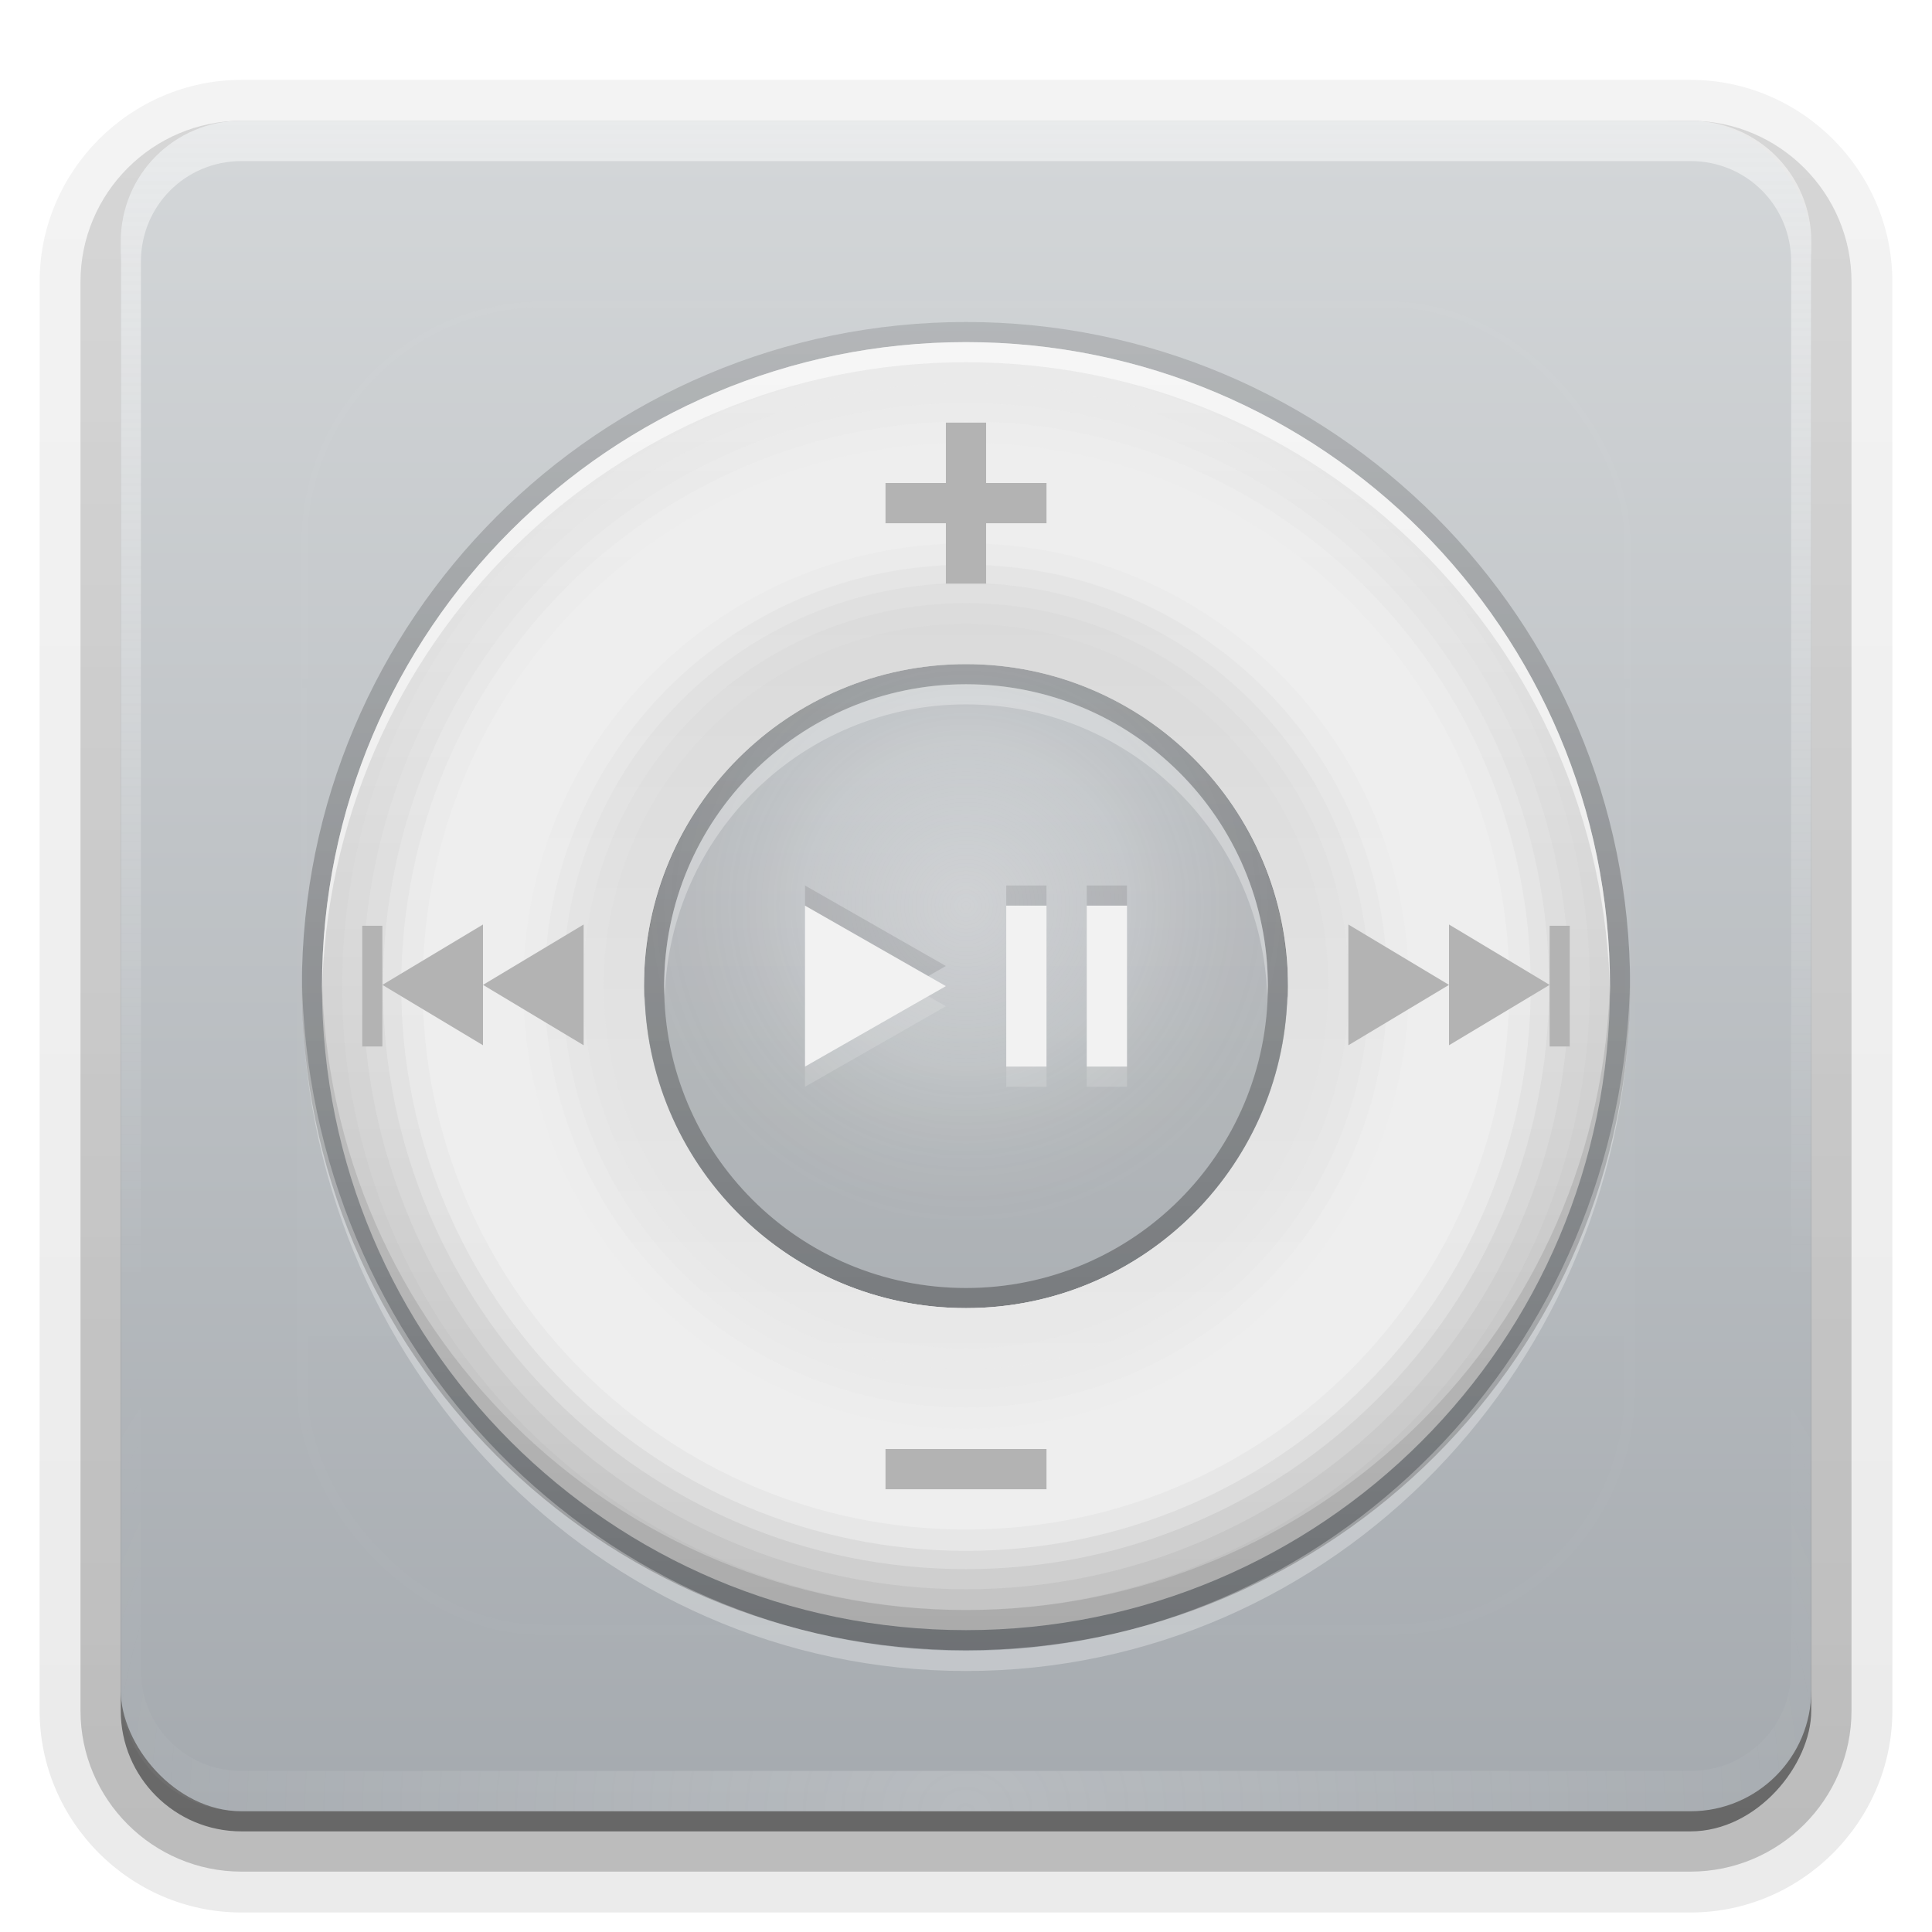 <svg height="96" width="96" xmlns="http://www.w3.org/2000/svg" xmlns:xlink="http://www.w3.org/1999/xlink"><linearGradient id="a"><stop offset="0" stop-color="#fefefe"/><stop offset="1" stop-color="#fefefe" stop-opacity="0"/></linearGradient><linearGradient id="b" gradientUnits="userSpaceOnUse" x1="36.357" x2="36.357" xlink:href="#a" y1="6" y2="63.893"/><filter id="c" color-interpolation-filters="sRGB" height="1.384" width="1.384" x="-.192" y="-.192"><feGaussianBlur stdDeviation="5.28"/></filter><linearGradient id="d" gradientUnits="userSpaceOnUse" x1="48" x2="48" xlink:href="#a" y1="20.221" y2="138.661"/><radialGradient id="e" cx="48" cy="90.172" gradientTransform="matrix(1.157 0 0 .996 -7.551 .197)" gradientUnits="userSpaceOnUse" r="42" xlink:href="#a"/><clipPath id="f"><rect height="84" rx="6" width="84" x="6" y="6"/></clipPath><linearGradient id="g" gradientUnits="userSpaceOnUse" x1="48" x2="48" y1="90" y2="5.988"><stop offset="0" stop-color="#a5aaaf"/><stop offset="1" stop-color="#d4d7d9"/></linearGradient><linearGradient id="h" gradientTransform="matrix(1.006 0 0 .994 100 0)" gradientUnits="userSpaceOnUse" x1="45.448" x2="45.448" y1="92.54" y2="7.017"><stop offset="0"/><stop offset="1" stop-opacity=".588"/></linearGradient><linearGradient id="i" gradientTransform="matrix(1.024 0 0 1.012 -1.143 -98.071)" gradientUnits="userSpaceOnUse" x1="32.251" x2="32.251" xlink:href="#h" y1="6.132" y2="90.239"/><linearGradient id="j" gradientTransform="translate(0 -97)" gradientUnits="userSpaceOnUse" x1="32.251" x2="32.251" xlink:href="#h" y1="6.132" y2="90.239"/><linearGradient id="k" gradientTransform="matrix(0 1 -1 0 97 1)" gradientUnits="userSpaceOnUse" x1="-41" x2="72" xlink:href="#l" y1="49" y2="49"/><linearGradient id="l"><stop offset="0" stop-color="#bebebe"/><stop offset="1" stop-color="#ebebeb"/></linearGradient><radialGradient id="m" cx="48" cy="44" gradientUnits="userSpaceOnUse" r="16"><stop offset="0" stop-color="#fefefe"/><stop offset=".5" stop-color="#fefefe" stop-opacity=".336"/><stop offset="1" stop-opacity=".168"/></radialGradient><linearGradient id="n" gradientTransform="matrix(0 -1 1 0 0 97)" gradientUnits="userSpaceOnUse" x1="15" x2="120" y1="48" y2="48"><stop offset="0"/><stop offset="1" stop-opacity="0"/></linearGradient><linearGradient id="o" gradientTransform="matrix(0 -1 1 0 -1 97)" gradientUnits="userSpaceOnUse" x1="16" x2="80" xlink:href="#l" y1="49" y2="49"/><path d="m12-95.031c-5.511 0-10.031 4.52-10.031 10.031v71c0 5.511 4.52 10.031 10.031 10.031h72c5.511 0 10.031-4.52 10.031-10.031v-71c0-5.511-4.52-10.031-10.031-10.031z" fill="url(#i)" opacity=".08" transform="scale(1 -1)"/><path d="m12-94.031c-4.972 0-9.031 4.06-9.031 9.031v71c0 4.972 4.06 9.031 9.031 9.031h72c4.972 0 9.031-4.06 9.031-9.031v-71c0-4.972-4.06-9.031-9.031-9.031z" fill="url(#i)" opacity=".1" transform="scale(1 -1)"/><path d="m12-93c-4.409 0-8 3.591-8 8v71c0 4.409 3.591 8 8 8h72c4.409 0 8-3.591 8-8v-71c0-4.409-3.591-8-8-8z" fill="url(#i)" opacity=".2" transform="scale(1 -1)"/><rect fill="url(#i)" height="85" opacity=".3" rx="7" transform="scale(1 -1)" width="86" x="5" y="-92"/><rect fill="url(#j)" height="84" opacity=".45" rx="6" transform="scale(1 -1)" width="84" x="6" y="-91"/><rect fill="url(#g)" height="84" rx="6" width="84" x="6" y="6"/><path d="m12 6c-3.324 0-6 2.676-6 6v2 68 2c0 .335.041.651.094.969.049.296.097.597.188.875.01.03.021.064.031.094.099.288.235.547.375.812.145.274.316.536.5.781s.374.473.594.688c.44.428.943.815 1.5 1.094.279.14.573.247.875.344-.256-.1-.487-.236-.719-.375-.007-.004-.024.004-.031 0-.032-.019-.062-.043-.094-.062-.12-.077-.231-.164-.344-.25-.106-.081-.213-.161-.312-.25-.178-.161-.347-.345-.5-.531-.108-.13-.218-.265-.312-.406-.025-.038-.038-.086-.062-.125-.065-.103-.13-.205-.188-.312-.101-.195-.206-.416-.281-.625-.008-.022-.024-.041-.031-.062-.032-.092-.036-.187-.062-.281-.03-.107-.07-.203-.094-.312-.073-.342-.125-.698-.125-1.062v-2-68-2c0-2.782 2.218-5 5-5h2 68 2c2.782 0 5 2.218 5 5v2 68 2c0 .364-.052.721-.125 1.062-.044.207-.088.398-.156.594-.008.022-.023.041-.031.062-.063.174-.138.367-.219.531-.042.083-.079.17-.125.25-.055.097-.127.188-.188.281-.094.141-.205.276-.312.406-.143.174-.303.347-.469.5-.011.01-.02.021-.031.031-.138.126-.285.234-.438.344-.103.073-.204.153-.312.219-.007.004-.024-.004-.031 0-.232.139-.463.275-.719.375.302-.097.596-.204.875-.344.557-.279 1.06-.666 1.5-1.094.22-.214.409-.442.594-.688s.355-.508.5-.781c.14-.265.276-.525.375-.812.01-.031.021-.063.031-.094.09-.278.139-.579.188-.875.052-.318.094-.634.094-.969v-2-68-2c0-3.324-2.676-6-6-6z" fill="url(#b)" opacity=".5"/><path d="m12 90c-3.324 0-6-2.676-6-6v-2-68-2c0-.335.041-.651.094-.969.049-.296.097-.597.188-.875.01-.03.021-.064.031-.094.099-.288.235-.547.375-.812.145-.274.316-.536.5-.781s.374-.473.594-.688c.44-.428.943-.815 1.5-1.094.279-.14.573-.247.875-.344-.256.1-.487.236-.719.375-.007.004-.024-.004-.031 0-.032.019-.062.043-.094.062-.12.077-.231.164-.344.25-.106.081-.213.161-.312.25-.178.161-.347.345-.5.531-.108.13-.218.265-.312.406-.025.038-.038.086-.062.125-.065.103-.13.205-.188.312-.101.195-.206.416-.281.625-.008.022-.024.041-.031.062-.032.092-.036.187-.062.281-.03.107-.07.203-.094.312-.073.342-.125.698-.125 1.062v2 68 2c0 2.782 2.218 5 5 5h2 68 2c2.782 0 5-2.218 5-5v-2-68-2c0-.364-.052-.721-.125-1.062-.044-.207-.088-.398-.156-.594-.008-.022-.023-.041-.031-.062-.063-.174-.138-.367-.219-.531-.042-.083-.079-.17-.125-.25-.055-.097-.127-.188-.188-.281-.094-.141-.205-.276-.312-.406-.143-.174-.303-.347-.469-.5-.011-.01-.02-.021-.031-.031-.138-.126-.285-.234-.438-.344-.103-.073-.204-.153-.312-.219-.007-.004-.024.004-.031 0-.232-.139-.463-.275-.719-.375.302.097.596.204.875.344.557.279 1.06.666 1.5 1.094.22.214.409.442.594.688s.355.508.5.781c.14.265.276.525.375.812.01.031.021.063.031.094.09.278.139.579.188.875.052.318.094.634.094.969v2 68 2c0 3.324-2.676 6-6 6z" fill="url(#e)" opacity=".2"/><rect height="66" rx="12" style="opacity:.1;stroke:#fefefe;stroke-width:.5;stroke-linecap:round;clip-path:url(#f);fill:url(#d);filter:url(#c)" width="66" x="15" y="15"/><path d="m16 49c0 17.673 14.327 32 32 32s32-14.327 32-32-14.327-32-32-32-32 14.327-32 32zm16 0c0-8.837 7.163-16 16-16s16 7.163 16 16-7.163 16-16 16-16-7.163-16-16z" fill="url(#o)"/><path d="m15 49c0 18.213 14.787 33 33 33s33-14.787 33-33-14.787-33-33-33-33 14.787-33 33zm1 0c0-17.673 14.327-32 32-32s32 14.327 32 32-14.327 32-32 32-32-14.327-32-32zm16 0c0 8.837 7.163 16 16 16s16-7.163 16-16-7.163-16-16-16-16 7.163-16 16zm1 0c0-8.297 6.703-15 15-15s15 6.703 15 15-6.703 15-15 15-15-6.703-15-15z" fill="url(#n)" opacity=".35"/><path d="m64 48a16 16 0 1 1 -32 0 16 16 0 1 1 32 0z" fill="url(#m)" opacity=".25" transform="translate(0 1)"/><path d="m48 17c-17.673 0-32 14.327-32 32 0 .167-.003.334 0 .5.267-17.443 14.494-31.5 32-31.5s31.733 14.057 32 31.5c.003-.166 0-.333 0-.5 0-17.673-14.327-32-32-32zm-15.969 32.5c-.005.169-.031.33-.031.5 0 8.837 7.163 16 16 16s16-7.163 16-16c0-.17-.026-.331-.031-.5-.268 8.601-7.302 15.5-15.969 15.5s-15.7-6.899-15.969-15.5z" fill="#fefefe" opacity=".6"/><path d="m48 32c-8.837 0-16 7.163-16 16 0 .17.026.331.031.5.268-8.601 7.302-15.5 15.969-15.5s15.7 6.899 15.969 15.5c.005-.169.031-.33.031-.5 0-8.837-7.163-16-16-16zm-32 16.5c-.003.166 0 .333 0 .5 0 17.673 14.327 32 32 32s32-14.327 32-32c0-.167.003-.334 0-.5-.267 17.443-14.494 31.5-32 31.5s-31.733-14.057-32-31.5z" opacity=".1"/><path d="m48 34c-8.284 0-15 6.716-15 15 0 .169.026.332.031.5.267-8.05 6.854-14.5 14.969-14.5s14.702 6.45 14.969 14.5c.006-.168.031-.331.031-.5 0-8.284-6.716-15-15-15z" fill="#fefefe" opacity=".3"/><path d="m15 48.5c-.002.167 0 .332 0 .5 0 18.792 14.775 34.031 33 34.031s33-15.239 33-34.031c0-.168.002-.333 0-.5-.261 18.561-14.937 33.531-33 33.531s-32.739-14.97-33-33.531z" fill="#fefefe" opacity=".3"/><path d="m72 49c0-13.255-10.745-24-24-24s-24 10.745-24 24 10.745 24 24 24 24-10.745 24-24zm-8 0c0 8.837-7.163 16-16 16s-16-7.163-16-16 7.163-16 16-16 16 7.163 16 16z" fill="url(#k)"/><g fill="#eee"><path d="m48 18c-17.073 0-31 13.927-31 31s13.927 31 31 31 31-13.927 31-31-13.927-31-31-31zm0 13c9.989 0 18 8.011 18 18s-8.011 18-18 18-18-8.011-18-18 8.011-18 18-18z" opacity=".12"/><path d="m48 19.031c-16.528 0-29.969 13.441-29.969 29.969s13.441 29.969 29.969 29.969 29.969-13.441 29.969-29.969-13.441-29.969-29.969-29.969zm0 10.938c10.539 0 19.031 8.493 19.031 19.031s-8.493 19.031-19.031 19.031-19.031-8.493-19.031-19.031 8.493-19.031 19.031-19.031z" opacity=".25"/><path d="m48 20.031c-15.982 0-28.969 12.986-28.969 28.969s12.986 28.969 28.969 28.969 28.969-12.986 28.969-28.969-12.986-28.969-28.969-28.969zm0 8.938c11.081 0 20.031 8.95 20.031 20.031s-8.95 20.031-20.031 20.031-20.031-8.95-20.031-20.031 8.95-20.031 20.031-20.031z" opacity=".4"/><path d="m48 20.938c-15.49 0-28.062 12.573-28.062 28.062s12.573 28.062 28.062 28.062 28.062-12.573 28.062-28.062-12.573-28.062-28.062-28.062zm0 7.125c11.572 0 20.938 9.366 20.938 20.938s-9.366 20.938-20.938 20.938-20.938-9.366-20.938-20.938 9.366-20.938 20.938-20.938z" opacity=".6"/><path d="m48 22c-14.912 0-27 12.088-27 27s12.088 27 27 27 27-12.088 27-27-12.088-27-27-27zm0 5c12.15 0 22 9.85 22 22s-9.85 22-22 22-22-9.85-22-22 9.85-22 22-22z"/></g><path d="m67 45.938v3 3l2.5-1.5 2.5-1.5-2.5-1.5zm5 3v3l2.5-1.5 2.5-1.5-2.5-1.5-2.5-1.5zm5 0v3.062h1v-6h-1z" fill="#b3b3b3"/><path d="m29 45.938v3 3l-2.5-1.5-2.5-1.5 2.5-1.5zm-5 3v3l-2.5-1.5-2.5-1.5 2.5-1.5 2.5-1.5zm-5 0v3.062h-1v-6h1z" fill="#b3b3b3"/><path d="m44 72h8v2h-8z" fill="#b3b3b3"/><path d="m47 21v3h-3v2h3v3h2v-3h3v-2h-3v-3z" fill="#b3b3b3"/><path d="m40 45v4 4l3.5-2 3.5-2-3.5-2zm10 0v8h2v-8zm4 0v8h2v-8z" fill="#f2f2f2"/><path d="m46.125 49.5-2.625 1.5-3.5 2v1l3.5-2 3.5-2zm3.875 3.5v1h2v-1zm4 0v1h2v-1z" fill="#f2f2f2" opacity=".2"/><path d="m40 44v1l3.5 2 2.625 1.5.875-.5-3.5-2zm10 0v1h2v-1zm4 0v1h2v-1z" opacity=".1"/></svg>